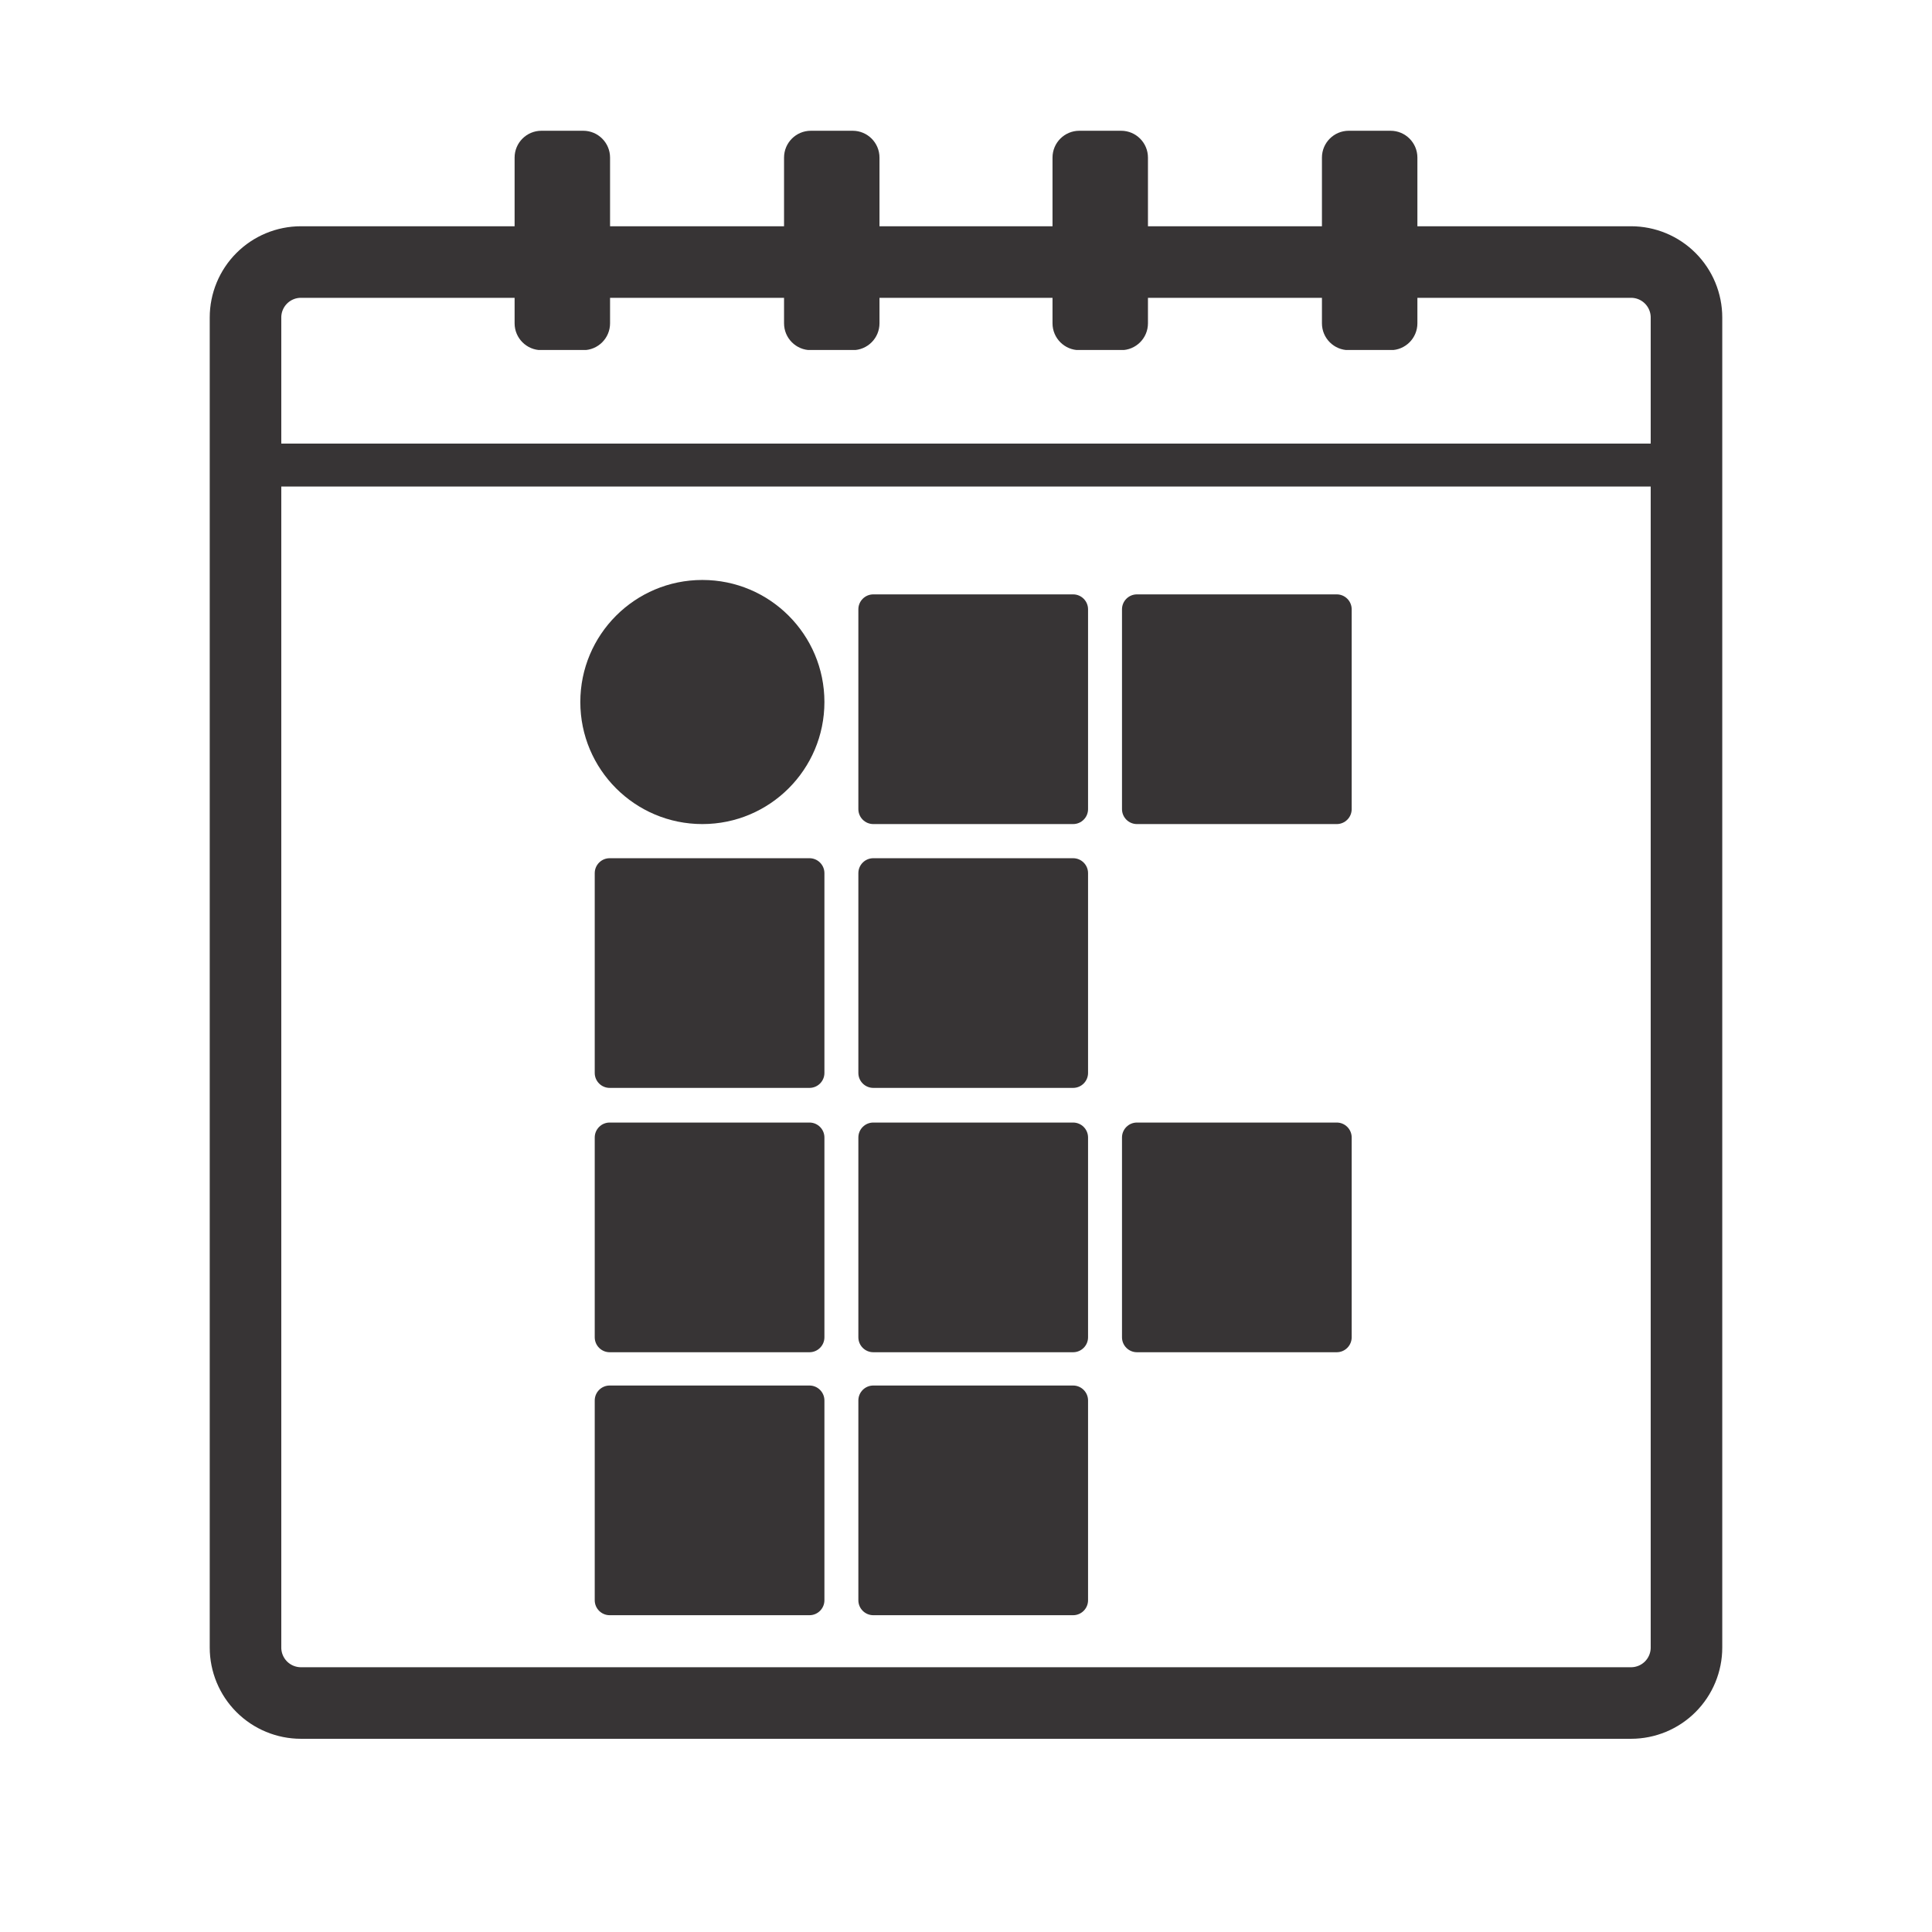 <svg xmlns="http://www.w3.org/2000/svg" xmlns:xlink="http://www.w3.org/1999/xlink" width="1080" zoomAndPan="magnify" viewBox="0 0 810 810" height="1080" preserveAspectRatio="xMidYMid meet" version="1.0"><defs><clipPath id="c6675b3f28"><path d="M 87.93 94.859 L 722.43 94.859 L 722.43 729 L 87.93 729 Z M 87.93 94.859 " clip-rule="nonzero"/></clipPath><clipPath id="52c09fabf3"><path d="M 126.18 94.859 L 683.816 94.859 C 693.961 94.859 703.691 98.887 710.863 106.062 C 718.035 113.234 722.066 122.965 722.066 133.109 L 722.066 690.746 C 722.066 700.891 718.035 710.617 710.863 717.793 C 703.691 724.965 693.961 728.996 683.816 728.996 L 126.18 728.996 C 116.035 728.996 106.305 724.965 99.133 717.793 C 91.961 710.617 87.93 700.891 87.93 690.746 L 87.93 133.109 C 87.93 122.965 91.961 113.234 99.133 106.062 C 106.305 98.887 116.035 94.859 126.18 94.859 Z M 126.18 94.859 " clip-rule="nonzero"/></clipPath><clipPath id="85ff025b1c"><path d="M 328.715 54.82 L 368.73 54.82 L 368.73 146.891 L 328.715 146.891 Z M 328.715 54.82 " clip-rule="nonzero"/></clipPath><clipPath id="628e34c436"><path d="M 339.965 54.82 L 357.48 54.82 C 363.695 54.82 368.73 59.855 368.73 66.07 L 368.73 135.555 C 368.73 141.77 363.695 146.805 357.48 146.805 L 339.965 146.805 C 333.75 146.805 328.715 141.77 328.715 135.555 L 328.715 66.07 C 328.715 59.855 333.75 54.82 339.965 54.82 Z M 339.965 54.82 " clip-rule="nonzero"/></clipPath><clipPath id="40bff63ebd"><path d="M 441.27 54.82 L 481.285 54.82 L 481.285 146.891 L 441.27 146.891 Z M 441.27 54.82 " clip-rule="nonzero"/></clipPath><clipPath id="ae7066c658"><path d="M 452.52 54.82 L 470.035 54.82 C 476.25 54.82 481.285 59.855 481.285 66.07 L 481.285 135.555 C 481.285 141.77 476.25 146.805 470.035 146.805 L 452.52 146.805 C 446.305 146.805 441.27 141.77 441.27 135.555 L 441.27 66.07 C 441.27 59.855 446.305 54.82 452.52 54.82 Z M 452.52 54.82 " clip-rule="nonzero"/></clipPath><clipPath id="078d61d663"><path d="M 554.23 54.82 L 594.25 54.82 L 594.25 146.891 L 554.23 146.891 Z M 554.23 54.82 " clip-rule="nonzero"/></clipPath><clipPath id="236c086fa0"><path d="M 565.48 54.82 L 583 54.82 C 589.211 54.82 594.25 59.855 594.25 66.07 L 594.25 135.555 C 594.25 141.77 589.211 146.805 583 146.805 L 565.48 146.805 C 559.27 146.805 554.23 141.77 554.23 135.555 L 554.23 66.07 C 554.23 59.855 559.27 54.82 565.48 54.82 Z M 565.48 54.82 " clip-rule="nonzero"/></clipPath><clipPath id="12bc263c9a"><path d="M 215.75 54.82 L 255.77 54.82 L 255.77 146.891 L 215.75 146.891 Z M 215.75 54.82 " clip-rule="nonzero"/></clipPath><clipPath id="f7ededd24f"><path d="M 227 54.82 L 244.52 54.82 C 250.73 54.82 255.77 59.855 255.77 66.07 L 255.77 135.555 C 255.77 141.77 250.73 146.805 244.52 146.805 L 227 146.805 C 220.789 146.805 215.75 141.77 215.75 135.555 L 215.75 66.07 C 215.75 59.855 220.789 54.82 227 54.82 Z M 227 54.82 " clip-rule="nonzero"/></clipPath><clipPath id="a5382e6c48"><path d="M 243.301 243.152 L 345.641 243.152 L 345.641 345.496 L 243.301 345.496 Z M 243.301 243.152 " clip-rule="nonzero"/></clipPath><clipPath id="5fae094b1d"><path d="M 294.469 243.152 C 266.211 243.152 243.301 266.062 243.301 294.324 C 243.301 322.586 266.211 345.496 294.469 345.496 C 322.73 345.496 345.641 322.586 345.641 294.324 C 345.641 266.062 322.73 243.152 294.469 243.152 Z M 294.469 243.152 " clip-rule="nonzero"/></clipPath><clipPath id="b1f1ebbbcf"><path d="M 359.871 580.887 L 456.172 580.887 L 456.172 677.184 L 359.871 677.184 Z M 359.871 580.887 " clip-rule="nonzero"/></clipPath><clipPath id="b9a33377cf"><path d="M 449.91 677.184 L 366.137 677.184 C 362.684 677.184 359.871 674.371 359.871 670.922 L 359.871 587.148 C 359.871 583.699 362.684 580.887 366.137 580.887 L 449.91 580.887 C 453.359 580.887 456.172 583.699 456.172 587.148 L 456.172 670.922 C 456.172 674.371 453.359 677.184 449.91 677.184 Z M 449.91 677.184 " clip-rule="nonzero"/></clipPath><clipPath id="812b9d2c8b"><path d="M 249.344 580.887 L 345.641 580.887 L 345.641 677.184 L 249.344 677.184 Z M 249.344 580.887 " clip-rule="nonzero"/></clipPath><clipPath id="d79a4e5bd5"><path d="M 339.379 677.184 L 255.605 677.184 C 252.156 677.184 249.344 674.371 249.344 670.922 L 249.344 587.148 C 249.344 583.699 252.156 580.887 255.605 580.887 L 339.379 580.887 C 342.828 580.887 345.641 583.699 345.641 587.148 L 345.641 670.922 C 345.641 674.371 342.828 677.184 339.379 677.184 Z M 339.379 677.184 " clip-rule="nonzero"/></clipPath><clipPath id="9b1b5984a1"><path d="M 359.871 470.633 L 456.172 470.633 L 456.172 566.93 L 359.871 566.93 Z M 359.871 470.633 " clip-rule="nonzero"/></clipPath><clipPath id="37ef67fd79"><path d="M 449.91 566.93 L 366.137 566.93 C 362.684 566.93 359.871 564.117 359.871 560.668 L 359.871 476.895 C 359.871 473.441 362.684 470.633 366.137 470.633 L 449.91 470.633 C 453.359 470.633 456.172 473.441 456.172 476.895 L 456.172 560.668 C 456.172 564.117 453.359 566.93 449.91 566.93 Z M 449.91 566.93 " clip-rule="nonzero"/></clipPath><clipPath id="8078e4b555"><path d="M 249.344 470.633 L 345.641 470.633 L 345.641 566.93 L 249.344 566.93 Z M 249.344 470.633 " clip-rule="nonzero"/></clipPath><clipPath id="f7029faf56"><path d="M 339.379 566.93 L 255.605 566.93 C 252.156 566.93 249.344 564.117 249.344 560.668 L 249.344 476.895 C 249.344 473.441 252.156 470.633 255.605 470.633 L 339.379 470.633 C 342.828 470.633 345.641 473.441 345.641 476.895 L 345.641 560.668 C 345.641 564.117 342.828 566.93 339.379 566.93 Z M 339.379 566.93 " clip-rule="nonzero"/></clipPath><clipPath id="d3ccfb564c"><path d="M 359.871 359.809 L 456.172 359.809 L 456.172 456.105 L 359.871 456.105 Z M 359.871 359.809 " clip-rule="nonzero"/></clipPath><clipPath id="83babcfe31"><path d="M 449.91 456.105 L 366.137 456.105 C 362.684 456.105 359.871 453.297 359.871 449.844 L 359.871 366.07 C 359.871 362.621 362.684 359.809 366.137 359.809 L 449.91 359.809 C 453.359 359.809 456.172 362.621 456.172 366.07 L 456.172 449.844 C 456.172 453.297 453.359 456.105 449.91 456.105 Z M 449.91 456.105 " clip-rule="nonzero"/></clipPath><clipPath id="5e1405392a"><path d="M 249.344 359.809 L 345.641 359.809 L 345.641 456.105 L 249.344 456.105 Z M 249.344 359.809 " clip-rule="nonzero"/></clipPath><clipPath id="3f0be66f6c"><path d="M 339.379 456.105 L 255.605 456.105 C 252.156 456.105 249.344 453.297 249.344 449.844 L 249.344 366.07 C 249.344 362.621 252.156 359.809 255.605 359.809 L 339.379 359.809 C 342.828 359.809 345.641 362.621 345.641 366.07 L 345.641 449.844 C 345.641 453.297 342.828 456.105 339.379 456.105 Z M 339.379 456.105 " clip-rule="nonzero"/></clipPath><clipPath id="a81db23efb"><path d="M 470.402 249.195 L 566.699 249.195 L 566.699 345.496 L 470.402 345.496 Z M 470.402 249.195 " clip-rule="nonzero"/></clipPath><clipPath id="0f6f12ed79"><path d="M 560.438 345.496 L 476.664 345.496 C 473.215 345.496 470.402 342.684 470.402 339.234 L 470.402 255.461 C 470.402 252.008 473.215 249.195 476.664 249.195 L 560.438 249.195 C 563.891 249.195 566.699 252.008 566.699 255.461 L 566.699 339.234 C 566.699 342.684 563.891 345.496 560.438 345.496 Z M 560.438 345.496 " clip-rule="nonzero"/></clipPath><clipPath id="a5dc707df2"><path d="M 359.871 249.195 L 456.172 249.195 L 456.172 345.496 L 359.871 345.496 Z M 359.871 249.195 " clip-rule="nonzero"/></clipPath><clipPath id="c7b5299e70"><path d="M 449.91 345.496 L 366.137 345.496 C 362.684 345.496 359.871 342.684 359.871 339.234 L 359.871 255.461 C 359.871 252.008 362.684 249.195 366.137 249.195 L 449.91 249.195 C 453.359 249.195 456.172 252.008 456.172 255.461 L 456.172 339.234 C 456.172 342.684 453.359 345.496 449.91 345.496 Z M 449.91 345.496 " clip-rule="nonzero"/></clipPath><clipPath id="c066e728ad"><path d="M 470.402 470.633 L 566.699 470.633 L 566.699 566.93 L 470.402 566.93 Z M 470.402 470.633 " clip-rule="nonzero"/></clipPath><clipPath id="e6c91501d8"><path d="M 560.438 566.93 L 476.664 566.93 C 473.215 566.93 470.402 564.117 470.402 560.668 L 470.402 476.895 C 470.402 473.441 473.215 470.633 476.664 470.633 L 560.438 470.633 C 563.891 470.633 566.699 473.441 566.699 476.895 L 566.699 560.668 C 566.699 564.117 563.891 566.93 560.438 566.93 Z M 560.438 566.93 " clip-rule="nonzero"/></clipPath></defs><g clip-path="url(#c6675b3f28)"><g clip-path="url(#52c09fabf3)"><path stroke-linecap="butt" transform="matrix(0.75, 0, 0, 0.75, 87.929, 94.858)" fill="none" stroke-linejoin="miter" d="M 51.001 0.001 L 794.516 0.001 C 808.042 0.001 821.016 5.371 830.579 14.939 C 840.141 24.501 845.516 37.475 845.516 51.001 L 845.516 794.517 C 845.516 808.043 840.141 821.012 830.579 830.58 C 821.016 840.142 808.042 845.517 794.516 845.517 L 51.001 845.517 C 37.475 845.517 24.501 840.142 14.938 830.58 C 5.376 821.012 0.001 808.043 0.001 794.517 L 0.001 51.001 C 0.001 37.475 5.376 24.501 14.938 14.939 C 24.501 5.371 37.475 0.001 51.001 0.001 Z M 51.001 0.001 " stroke="#373435" stroke-width="80" stroke-opacity="1" stroke-miterlimit="4"/></g></g><path stroke-linecap="butt" transform="matrix(0.75, -0, 0, 0.75, 98.776, 185.979)" fill="none" stroke-linejoin="miter" d="M 0.001 12.002 L 816.595 12.002 " stroke="#373435" stroke-width="24" stroke-opacity="1" stroke-miterlimit="4"/><g clip-path="url(#85ff025b1c)"><g clip-path="url(#628e34c436)"><path fill="#373435" d="M 328.715 54.82 L 368.73 54.82 L 368.73 146.734 L 328.715 146.734 Z M 328.715 54.82 " fill-opacity="1" fill-rule="nonzero"/></g></g><g clip-path="url(#40bff63ebd)"><g clip-path="url(#ae7066c658)"><path fill="#373435" d="M 441.27 54.82 L 481.285 54.82 L 481.285 146.734 L 441.27 146.734 Z M 441.27 54.82 " fill-opacity="1" fill-rule="nonzero"/></g></g><g clip-path="url(#078d61d663)"><g clip-path="url(#236c086fa0)"><path fill="#373435" d="M 554.23 54.82 L 594.25 54.82 L 594.25 146.734 L 554.23 146.734 Z M 554.23 54.82 " fill-opacity="1" fill-rule="nonzero"/></g></g><g clip-path="url(#12bc263c9a)"><g clip-path="url(#f7ededd24f)"><path fill="#373435" d="M 215.75 54.82 L 255.77 54.82 L 255.77 146.734 L 215.75 146.734 Z M 215.75 54.82 " fill-opacity="1" fill-rule="nonzero"/></g></g><g clip-path="url(#a5382e6c48)"><g clip-path="url(#5fae094b1d)"><path fill="#373435" d="M 243.301 243.152 L 345.641 243.152 L 345.641 345.496 L 243.301 345.496 Z M 243.301 243.152 " fill-opacity="1" fill-rule="nonzero"/></g></g><g clip-path="url(#b1f1ebbbcf)"><g clip-path="url(#b9a33377cf)"><path fill="#373435" d="M 359.871 580.887 L 456.172 580.887 L 456.172 677.184 L 359.871 677.184 Z M 359.871 580.887 " fill-opacity="1" fill-rule="nonzero"/></g></g><g clip-path="url(#812b9d2c8b)"><g clip-path="url(#d79a4e5bd5)"><path fill="#373435" d="M 249.344 580.887 L 345.641 580.887 L 345.641 677.184 L 249.344 677.184 Z M 249.344 580.887 " fill-opacity="1" fill-rule="nonzero"/></g></g><g clip-path="url(#9b1b5984a1)"><g clip-path="url(#37ef67fd79)"><path fill="#373435" d="M 359.871 470.633 L 456.172 470.633 L 456.172 566.93 L 359.871 566.93 Z M 359.871 470.633 " fill-opacity="1" fill-rule="nonzero"/></g></g><g clip-path="url(#8078e4b555)"><g clip-path="url(#f7029faf56)"><path fill="#373435" d="M 249.344 470.633 L 345.641 470.633 L 345.641 566.93 L 249.344 566.93 Z M 249.344 470.633 " fill-opacity="1" fill-rule="nonzero"/></g></g><g clip-path="url(#d3ccfb564c)"><g clip-path="url(#83babcfe31)"><path fill="#373435" d="M 359.871 359.809 L 456.172 359.809 L 456.172 456.105 L 359.871 456.105 Z M 359.871 359.809 " fill-opacity="1" fill-rule="nonzero"/></g></g><g clip-path="url(#5e1405392a)"><g clip-path="url(#3f0be66f6c)"><path fill="#373435" d="M 249.344 359.809 L 345.641 359.809 L 345.641 456.105 L 249.344 456.105 Z M 249.344 359.809 " fill-opacity="1" fill-rule="nonzero"/></g></g><g clip-path="url(#a81db23efb)"><g clip-path="url(#0f6f12ed79)"><path fill="#373435" d="M 470.402 249.195 L 566.699 249.195 L 566.699 345.496 L 470.402 345.496 Z M 470.402 249.195 " fill-opacity="1" fill-rule="nonzero"/></g></g><g clip-path="url(#a5dc707df2)"><g clip-path="url(#c7b5299e70)"><path fill="#373435" d="M 359.871 249.195 L 456.172 249.195 L 456.172 345.496 L 359.871 345.496 Z M 359.871 249.195 " fill-opacity="1" fill-rule="nonzero"/></g></g><g clip-path="url(#c066e728ad)"><g clip-path="url(#e6c91501d8)"><path fill="#373435" d="M 470.402 470.633 L 566.699 470.633 L 566.699 566.93 L 470.402 566.93 Z M 470.402 470.633 " fill-opacity="1" fill-rule="nonzero"/></g></g></svg>